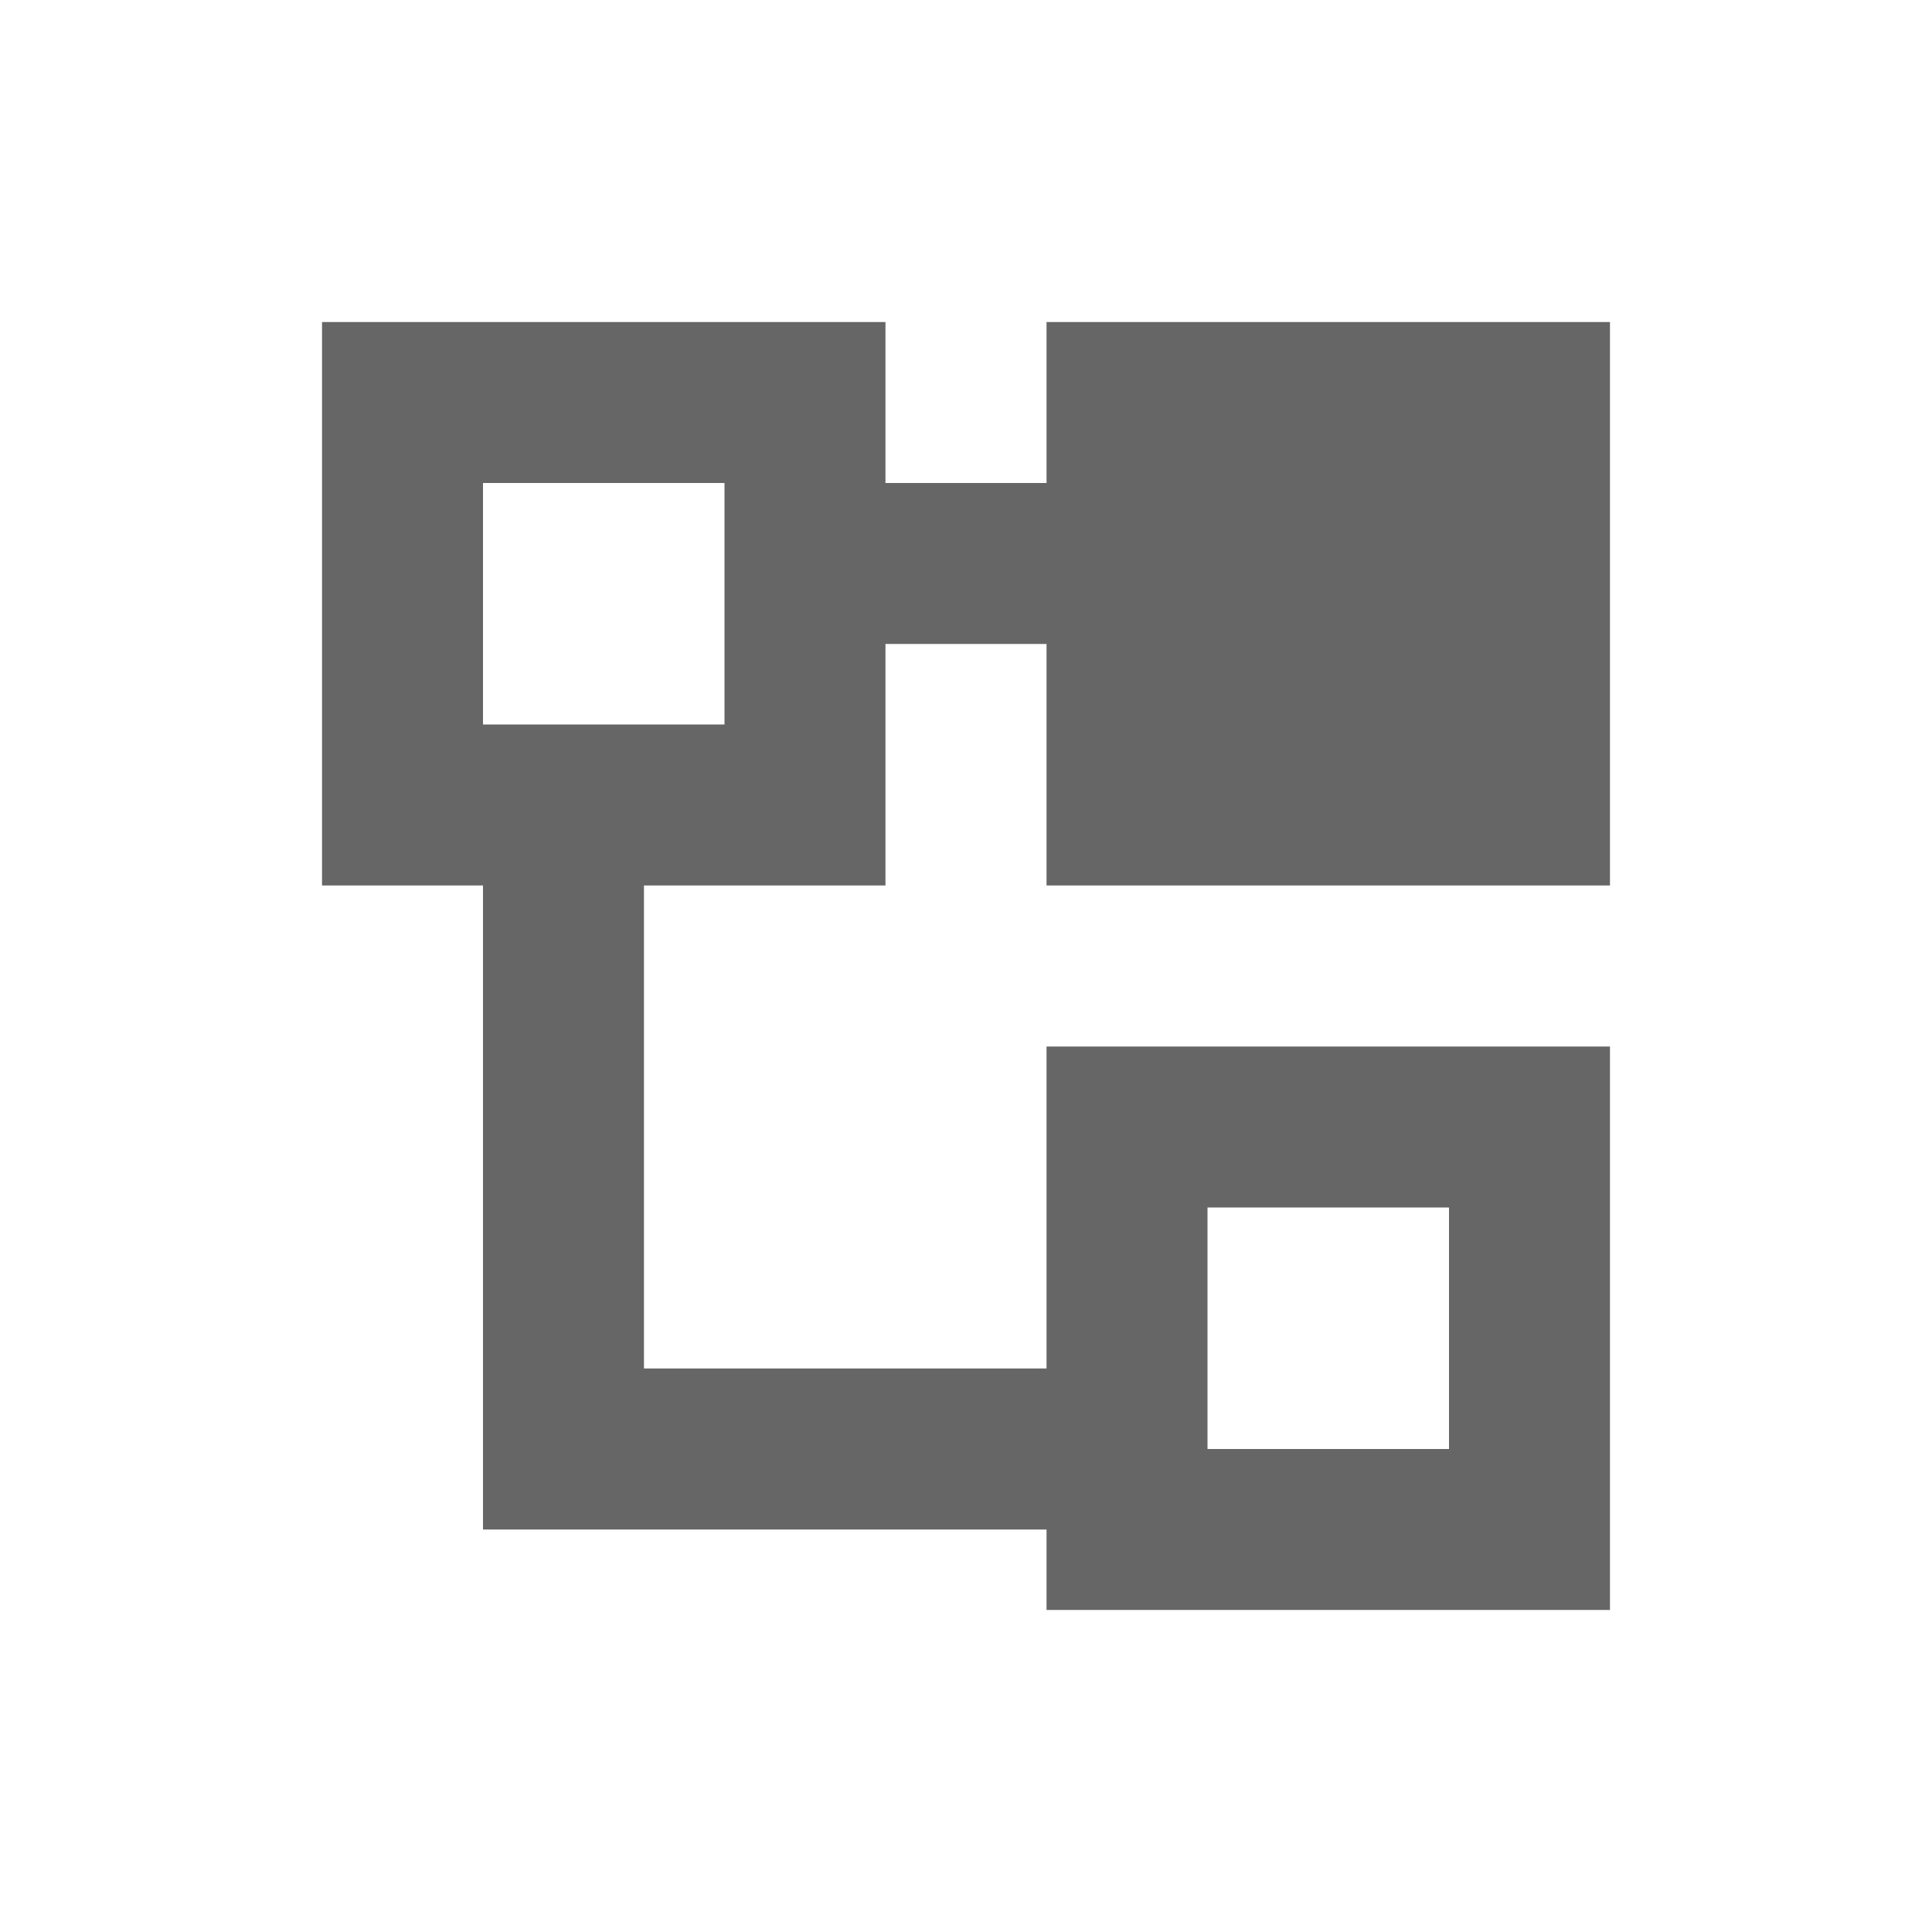 <?xml version="1.0" encoding="UTF-8" standalone="no"?>
<svg
   xmlns:dc="http://purl.org/dc/elements/1.1/"
   xmlns:cc="http://creativecommons.org/ns#"
   xmlns:rdf="http://www.w3.org/1999/02/22-rdf-syntax-ns#"
   xmlns:svg="http://www.w3.org/2000/svg"
   xmlns="http://www.w3.org/2000/svg"
   xmlns:sodipodi="http://sodipodi.sourceforge.net/DTD/sodipodi-0.dtd"
   xmlns:inkscape="http://www.inkscape.org/namespaces/inkscape"
   width="76pt"
   height="76pt"
   viewBox="0 0 76 76"
   version="1.1"
   id="svg160"
   inkscape:version="0.91 r13725"
   sodipodi:docname="view-list-tree.svg">
  <defs
     id="defs167" />
  <sodipodi:namedview
     pagecolor="#ffffff"
     bordercolor="#666666"
     borderopacity="1"
     objecttolerance="10"
     gridtolerance="10"
     guidetolerance="10"
     inkscape:pageopacity="0"
     inkscape:pageshadow="2"
     inkscape:window-width="640"
     inkscape:window-height="480"
     id="namedview165"
     showgrid="false"
     inkscape:zoom="2.4842105"
     inkscape:cx="47.5"
     inkscape:cy="47.5"
     inkscape:window-x="0"
     inkscape:window-y="0"
     inkscape:window-maximized="0"
     inkscape:current-layer="svg160" />
  <g
     id="surface1"
     style="fill:#666666">
    <path
       style="stroke:none;fill-rule:nonzero;fill:#666666;fill-opacity:1"
       d="M 12.668 12.668 L 12.668 34.832 L 19 34.832 L 19 60.168 L 41.168 60.168 L 41.168 63.332 L 63.332 63.332 L 63.332 41.168 L 41.168 41.168 L 41.168 53.832 L 25.332 53.832 L 25.332 34.832 L 34.832 34.832 L 34.832 25.332 L 41.168 25.332 L 41.168 34.832 L 63.332 34.832 L 63.332 12.668 L 41.168 12.668 L 41.168 19 L 34.832 19 L 34.832 12.668 Z M 19 19 L 28.5 19 L 28.5 28.5 L 19 28.5 Z M 47.5 47.5 L 57 47.5 L 57 57 L 47.5 57 Z M 47.5 47.5 "
       id="path163" />
  </g>
</svg>
